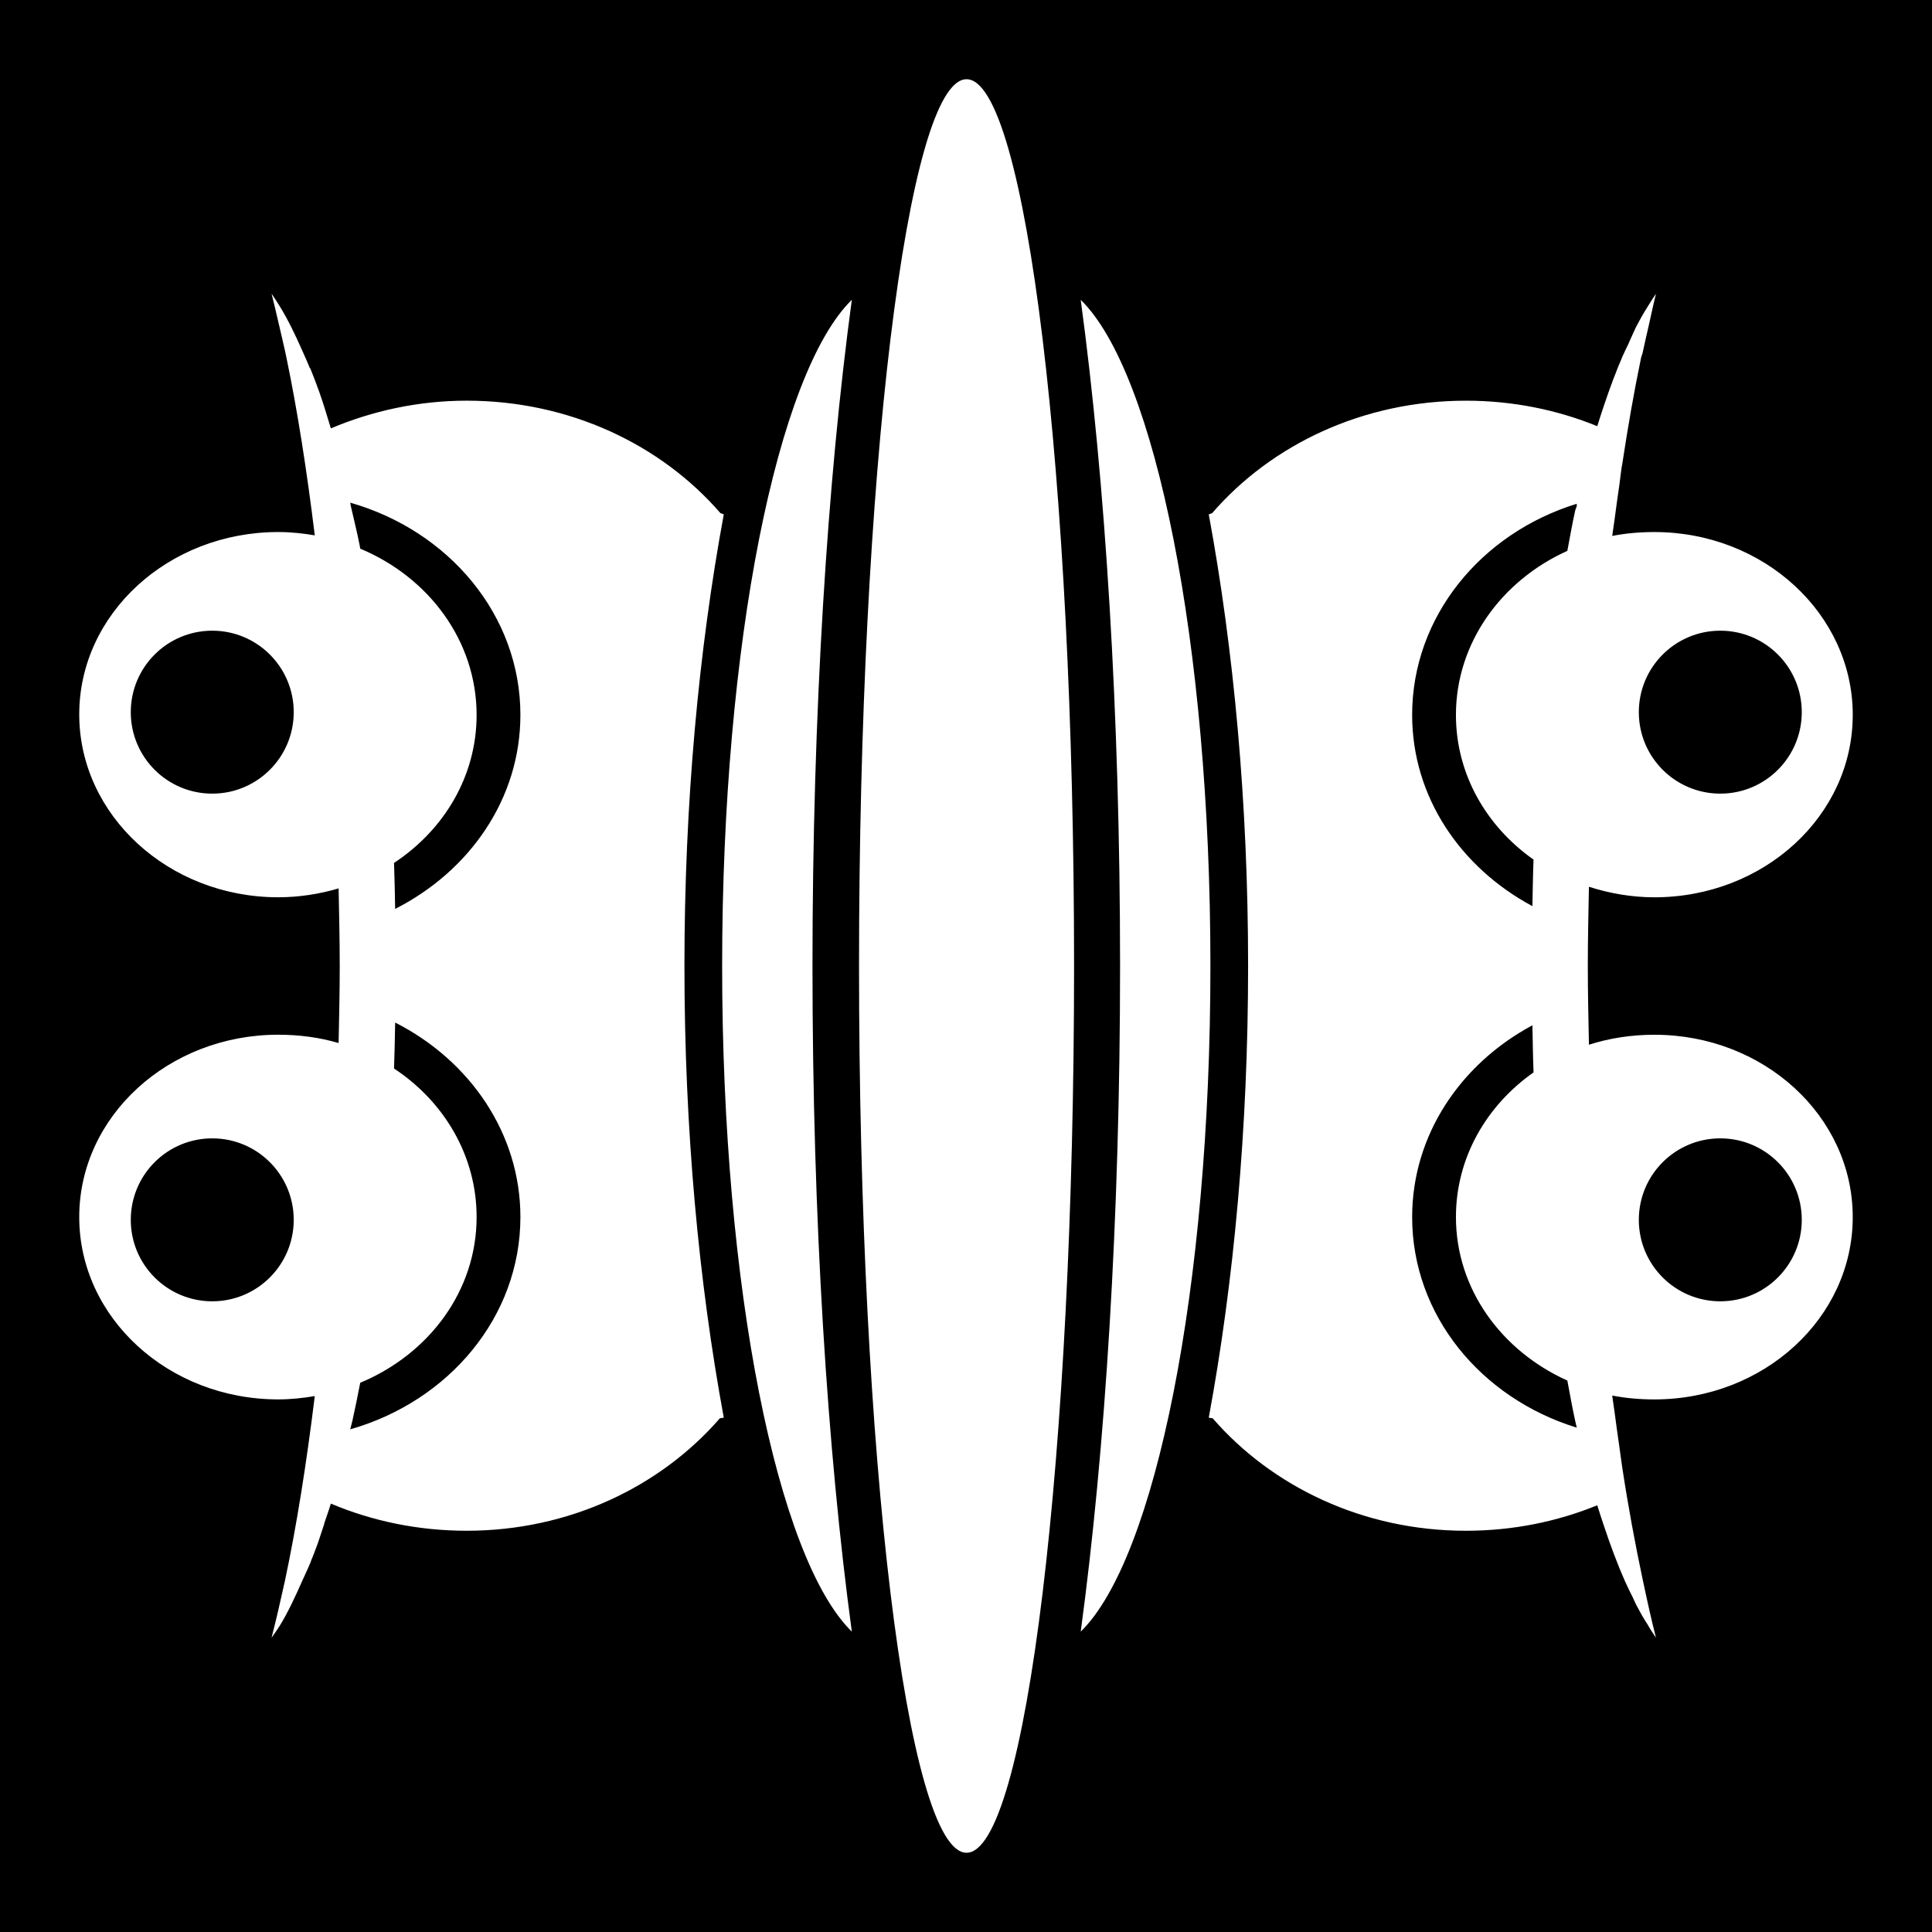 <svg xmlns="http://www.w3.org/2000/svg" viewBox="0 0 512 512"><path d="M0 0h512v512H0z"/>

<path d="m491,189.465c0-26.677-23.496-48.468-52.581-48.468-3.79,0-7.601.329-11.162,1.028 .174-1.411.409-2.719.587-4.112 .418-3.251.871-6.399 1.322-9.547 .216-1.52.362-3.058.587-4.553 .051-.24.113-.494.145-.735 1.52-10.006 3.16-19.408 4.994-28.2 .108-.518.334-.956.442-1.468 .524-2.468 1.069-4.836 1.616-7.197 .658-2.842 1.219-5.69 1.909-8.372-.666.949-1.257,1.89-1.909,2.938-.221.357-.512.804-.735,1.175-.296.499-.585.949-.881,1.469-.24.418-.498.888-.734,1.322-.343.629-.688,1.252-1.028,1.909s-.544,1.219-.881,1.91c-.414.84-.768,1.763-1.175,2.644-.461,1.005-1.018,2.029-1.469,3.084-1.743,4.055-3.398,8.438-4.994,13.219-.59,1.774-1.193,3.568-1.762,5.434-10.639-4.344-22.419-6.756-34.809-6.756-27.268,0-51.524,11.632-67.269,29.816-.319.051-.561.263-.881.296 6.632,35.909 10.428,76.549 10.428,119.704 0,43.185-3.787,83.777-10.428,119.703 .352.043.677.112 1.028.145 15.746,18.128 39.883,29.816 67.122,29.816 12.396,0 24.171-2.41 34.809-6.756 .569,1.866 1.173,3.66 1.762,5.434 1.784,5.344 3.614,10.255 5.581,14.688 .432.98.883,1.857 1.322,2.791 .235.49.499.992.734,1.468 .339.69.54,1.247.881,1.91s.684,1.281 1.028,1.91c.235.432.496.901.734,1.322 .47.822.993,1.579 1.469,2.35 .051.084.094.202.145.296 .652,1.047 1.243,1.989 1.909,2.938-1.26-4.9-2.374-9.996-3.525-15.422-1.954-9.206-3.83-19.25-5.434-29.816-.263-1.74-.481-3.514-.735-5.288-.451-3.143-.905-6.302-1.322-9.547-.179-1.371-.418-2.723-.587-4.112 3.561.699 7.372,1.028 11.162,1.028 29.085,0 52.581-21.644 52.581-48.322s-23.496-48.322-52.581-48.322c-6.069,0-11.91.909-17.331,2.644-.136-6.895-.296-13.801-.296-20.856s.16-14.108.296-21.003c5.421,1.734 11.262,2.79 17.331,2.79 29.085,0 52.581-21.644 52.581-48.322zm-13.512-.734c0,11.931-9.66,21.591-21.591,21.591s-21.59-9.659-21.59-21.591 9.66-21.591 21.59-21.591 21.591,9.661 21.591,21.591zm0,134.538c0,11.931-9.66,21.591-21.591,21.591s-21.59-9.659-21.59-21.591 9.66-21.591 21.59-21.591 21.591,9.661 21.591,21.591zm-59.632-189.763c-.051.179.043.409 0,.587-.104.461-.339.857-.442,1.322-.76,3.458-1.358,6.91-2.056,10.575-17.465,7.867-29.522,24.415-29.522,43.475 0,15.638 8.015,29.499 20.563,38.335-.164,4.093-.202,8.164-.296,12.338-19.055-10.212-31.872-28.963-31.872-50.672 0-25.972 18.19-48.117 43.622-55.959zm0,244.842c-25.432-7.843-43.622-29.841-43.622-55.813 0-21.708 12.817-40.607 31.872-50.819 .094,4.173.132,8.245.296,12.338v.145c-12.547,8.836-20.563,22.697-20.563,38.335 0,19.06 12.057,35.462 29.522,43.328 .699,3.666 1.296,7.117 2.056,10.575 .145.652.296,1.264.442,1.91zm-97.085-122.348c0-85.492-14.63-157.254-34.369-176.544 6.479,47.864 10.428,109.469 10.428,176.544s-3.949,128.534-10.428,176.398c19.739-19.29 34.369-90.906 34.369-176.398zm-36.131,0c0-129.805-12.744-235.001-28.494-235.001s-28.494,105.196-28.494,235.001 12.745,235.001 28.494,235.001 28.494-105.196 28.494-235.001zm-58.897-176.544c-19.739,19.29-34.369,91.052-34.369,176.544s14.63,157.108 34.369,176.398c-6.479-47.864-10.428-109.322-10.428-176.398s3.949-128.68 10.428-176.544zm-33.928,56.841c-.32-.043-.56-.263-.881-.296-15.744-18.184-40.001-29.816-67.269-29.816-12.806,0-25.065,2.725-35.984,7.344-1.016-3.356-1.999-6.642-3.085-9.694-.751-2.119-1.567-4.203-2.35-6.169-.051-.075-.117-.072-.145-.145-.606-1.515-1.286-2.987-1.91-4.407-1.966-4.45-3.895-8.444-6.022-11.897-.712-1.158-1.474-2.34-2.203-3.378 .61,2.37 1.179,4.848 1.762,7.344 .343,1.455.696,2.91 1.028,4.406 .235,1.069.503,2.142.734,3.232l.442,2.056c2.933,14.134 5.385,29.865 7.49,47-3.136-.535-6.387-.881-9.694-.881-29.085,0-52.728,21.644-52.728,48.322s23.643,48.469 52.728,48.469c5.589,0 10.959-.869 16.01-2.35 .127,6.767.296,13.643.296,20.563s-.164,13.649-.296,20.416c-5.051-1.482-10.421-2.203-16.01-2.203-29.085,0-52.728,21.644-52.728,48.322s23.643,48.322 52.728,48.322c3.306,0 6.558-.348 9.694-.881-2.206,17.949-4.82,34.419-7.931,49.056-.235,1.103-.494,2.15-.734,3.231-.329,1.484-.691,3.11-1.028,4.553-.579,2.473-1.158,4.848-1.762,7.197 .729-1.038 1.491-2.074 2.203-3.231 2.127-3.452 4.056-7.593 6.022-12.044 .624-1.419 1.304-2.745 1.91-4.26 .051-.075.117-.212.146-.291 .051-.127.095-.315.145-.442 .582-1.467 1.198-3.001 1.762-4.553 .367-1.01.669-2.039 1.028-3.084 .235-.683.503-1.505.735-2.203v-.146c.585-1.765 1.2-3.43 1.762-5.288 10.919,4.622 23.173,7.197 35.984,7.197 27.24,0 51.376-11.688 67.122-29.816 .352-.043.677-.108 1.028-.146-6.64-35.926-10.428-76.518-10.428-119.703 0-43.155 3.796-83.794 10.428-119.703zm-53.903,53.169c0,22.196-13.427,41.368-33.194,51.407-.084-4.096-.141-8.171-.296-12.191 13.304-8.773 21.884-23.031 21.884-39.216 0-19.566-12.623-36.462-30.844-44.063-.065-.329-.084-.556-.145-.881-.693-3.56-1.594-7.059-2.35-10.428-.072-.306-.075-.575-.145-.881 26.143,7.462 45.091,29.816 45.091,56.253zm0,133.07c0,26.437-18.947,48.791-45.091,56.253 .169-.746.418-1.598.587-2.35 .713-3.238 1.401-6.577 2.056-9.988 18.221-7.6 30.844-24.349 30.844-43.916 0-16.185-8.58-30.59-21.884-39.363 .155-4.019.207-7.949.296-12.044 .001-.043-0-.117 0-.145 19.767,10.039 33.194,29.358 33.194,51.554zm-60.072-133.804c0,11.931-9.66,21.591-21.59,21.591s-21.591-9.659-21.591-21.591 9.66-21.591 21.591-21.591 21.59,9.661 21.59,21.591zm0,134.538c0,11.931-9.66,21.591-21.59,21.591s-21.591-9.659-21.591-21.591 9.66-21.591 21.591-21.591 21.59,9.661 21.59,21.591z" fill="#fff"/>
</svg>
